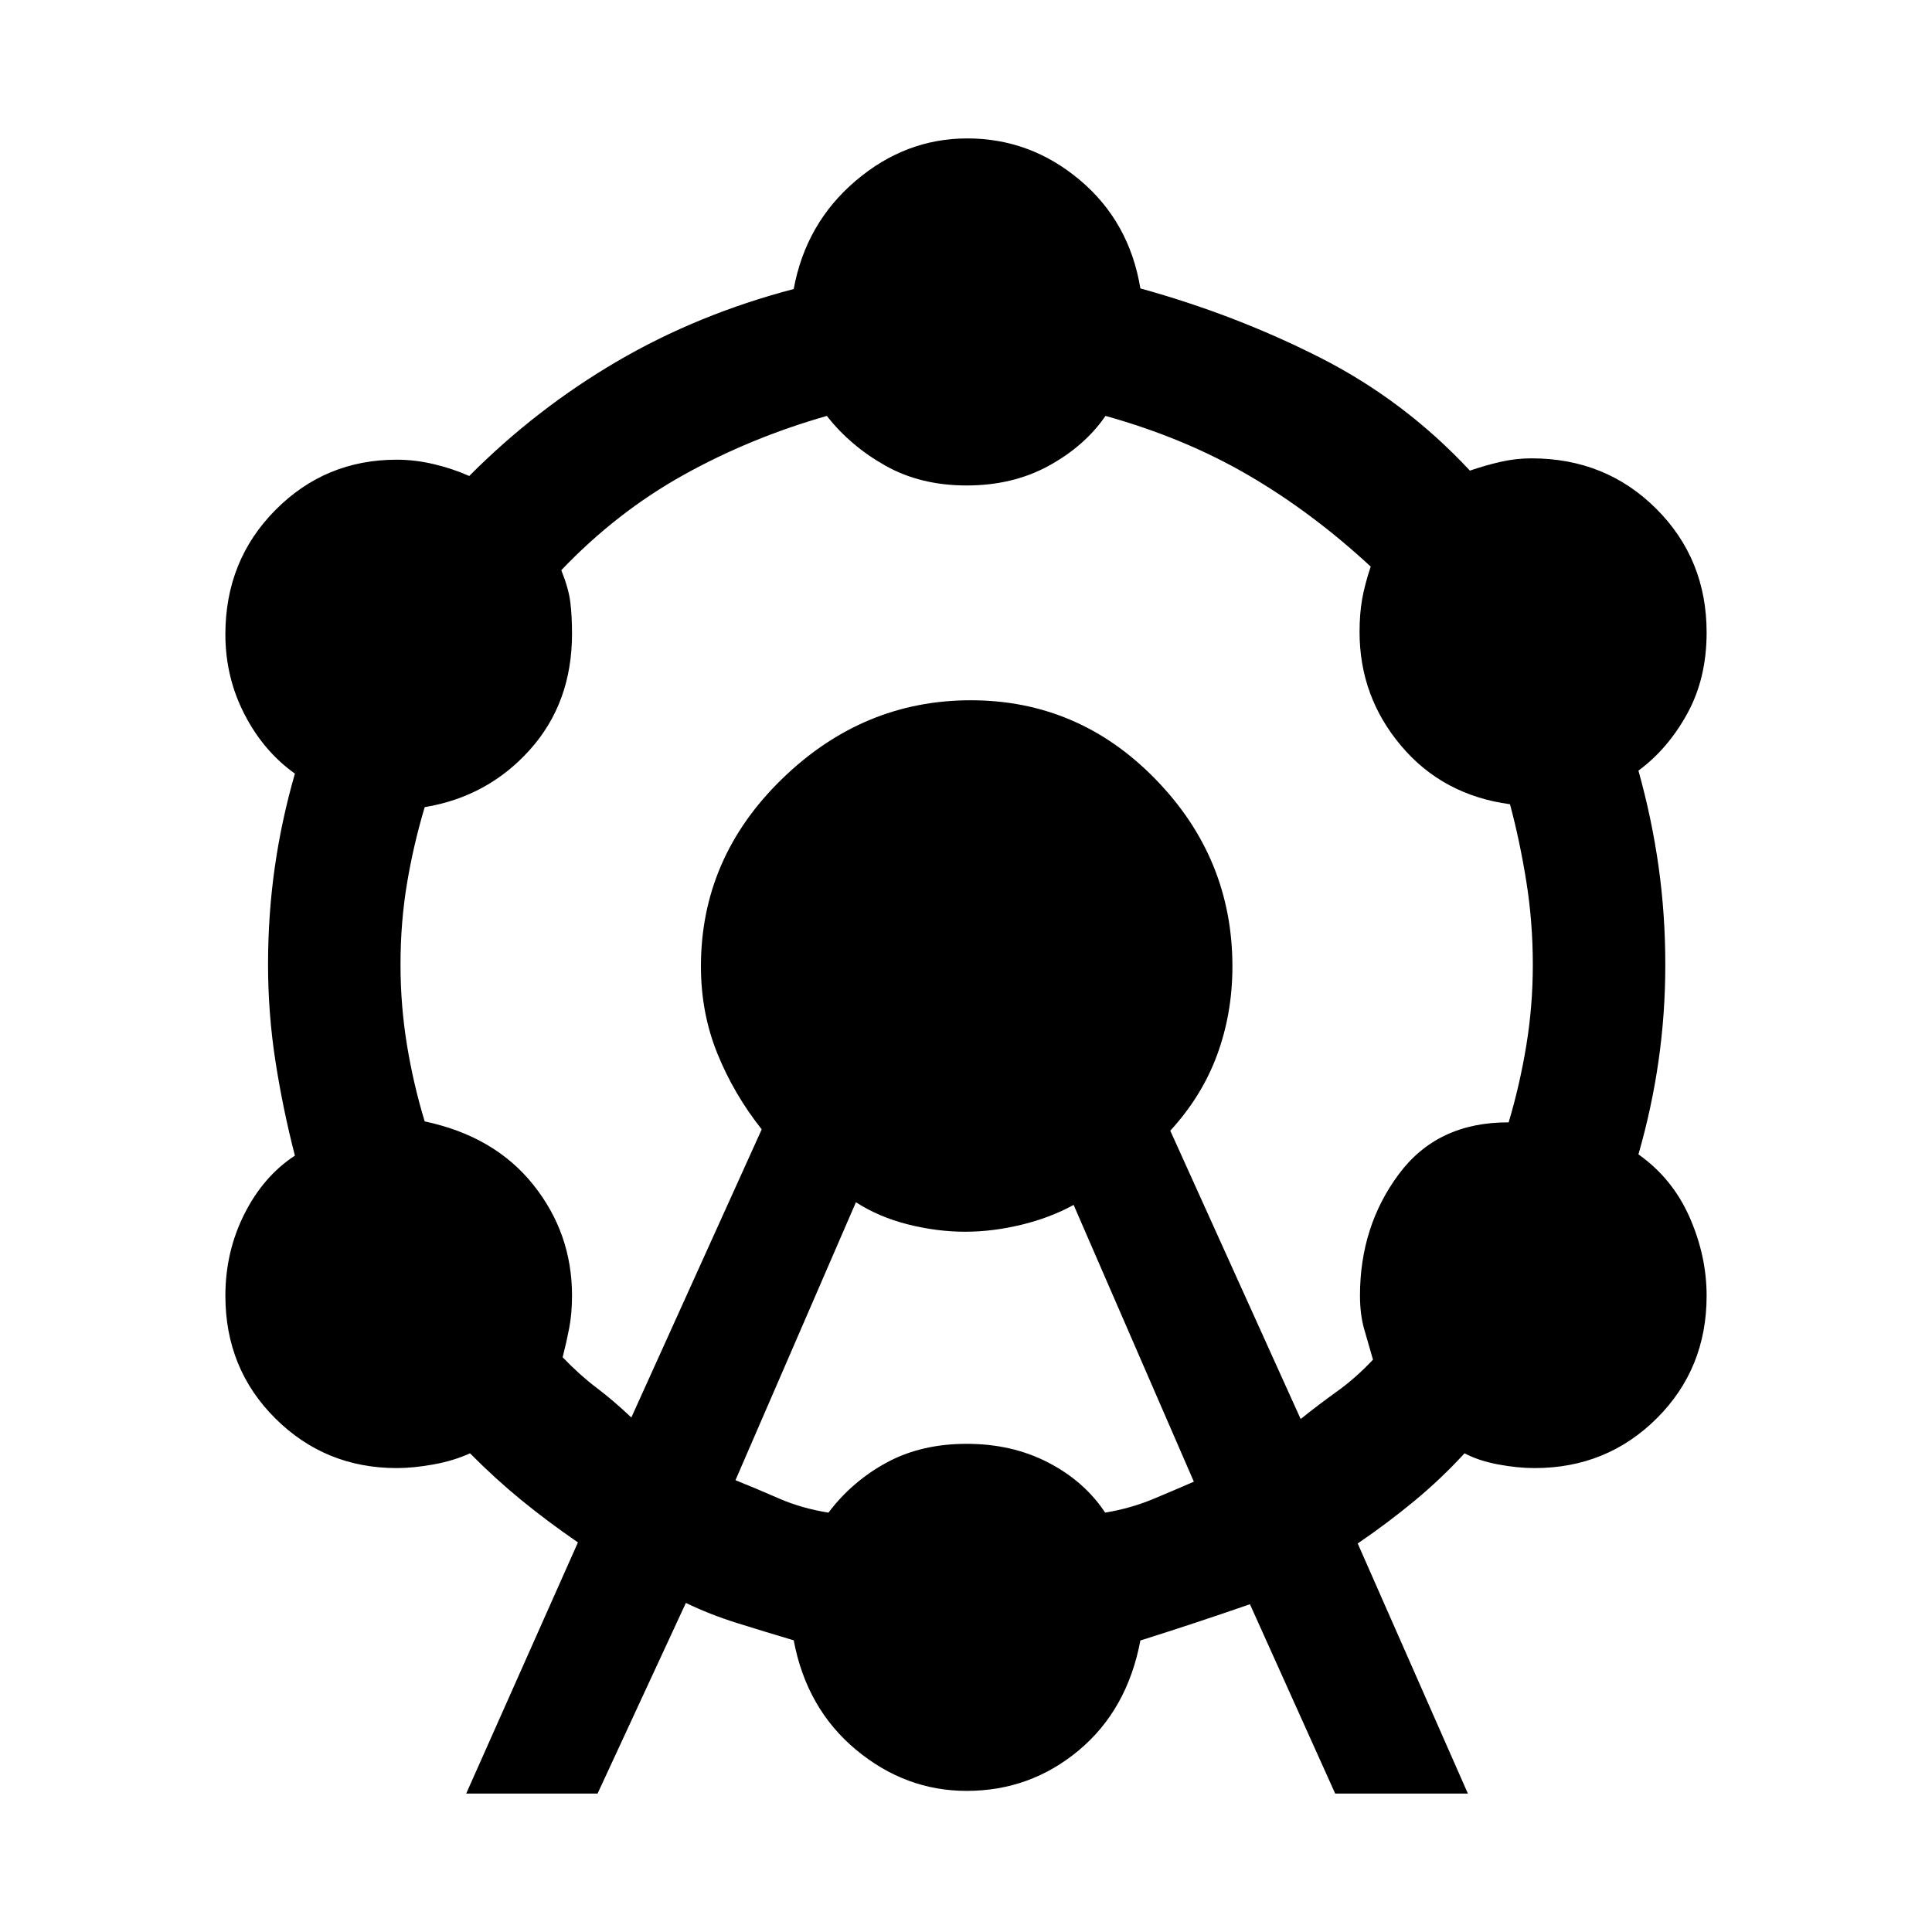 <svg xmlns="http://www.w3.org/2000/svg" height="40" viewBox="0 -960 960 960" width="40"><path d="m231.65-68.78 55.52-124.8q-15.24-10.49-28.2-21.09-12.96-10.61-25.42-23.19-7.98 3.67-18.01 5.51-10.03 1.83-18.35 1.83-35.58 0-60.39-24.68-24.81-24.68-24.81-60.94 0-21.87 9.44-40.63 9.44-18.75 25.11-29.01-6.02-23.28-9.68-46.97-3.67-23.68-3.67-48.05 0-24.65 3.33-48.12 3.34-23.46 10.02-46.67-15.67-11.18-25.11-29.58-9.44-18.41-9.44-39.64 0-36.65 24.81-61.71 24.81-25.06 60.3-25.06 9.13 0 18.49 2.22 9.37 2.21 17.56 5.88 33.2-33.36 73.34-56.87 40.15-23.51 87.9-36.04 6-32.66 30.75-53.74 24.75-21.09 55.48-21.09 31.39 0 55.98 20.71 24.59 20.71 30.05 53.83 46.99 12.96 89.1 34.28 42.1 21.33 74.64 56.25 7.9-2.71 15.4-4.4 7.5-1.7 15.22-1.7 36.83 0 61.92 25 25.08 24.99 25.08 61.55 0 22.86-9.66 40.37-9.65 17.52-24.22 28.25 6.68 23.94 10.01 47.68 3.34 23.74 3.34 48.81 0 24.21-3.34 47.57-3.33 23.37-10.01 46.62 16.9 11.94 25.39 31.18 8.49 19.24 8.49 39.1 0 36.24-24.81 60.92t-60.64 24.68q-8.54 0-18.23-1.83-9.68-1.84-16.61-5.51-11.73 12.77-25.03 23.76-13.3 10.98-28.05 21.04l54.75 124.28h-65.94l-42.36-94.08q-14.12 4.87-27.01 9.15-12.89 4.27-27.43 8.86-6.51 34.46-30.63 54.6-24.13 20.13-55.69 20.13-30.44 0-55-20.46-24.56-20.47-30.94-54.36-15-4.45-28.34-8.64-13.33-4.18-25.24-9.94l-43.88 94.74h-65.28Zm82.06-186.87 64.78-143.18q-13.85-17.48-22.02-37.65-8.18-20.16-8.18-43.36 0-53.88 40.22-93.04 40.23-39.16 93.84-39.16 53.62 0 91.82 39.23 38.21 39.23 38.21 93.02 0 23.28-7.58 43.89-7.57 20.6-23.29 37.74l64.78 143.26q9.06-7.25 18.21-13.81 9.15-6.57 17.73-15.67-2.24-7.79-4.35-15.1-2.11-7.3-2.11-16.78 0-34.32 19.25-60.25 19.25-25.94 54.62-25.79 5.53-18.5 8.77-38.21 3.24-19.71 3.24-40.16 0-21.11-3.24-41.37-3.24-20.25-8.11-38.34-33.36-4.5-54.05-28.99-20.69-24.48-20.69-56.59 0-9.07 1.27-16.29 1.27-7.23 4.27-16.21-29.11-26.96-60.88-45.46-31.76-18.5-70.9-29.41-10.24 14.9-28.11 24.73-17.87 9.83-40.88 9.83-22.91 0-40.37-9.83-17.46-9.83-29.11-24.73-38.15 10.91-71.3 29.39-33.16 18.48-60.65 47.27 3.67 9.13 4.5 15.99.83 6.85.83 15.61 0 34.26-20.92 57.61-20.92 23.34-52.28 28.53-5.54 18.5-8.78 37.82-3.24 19.33-3.24 40.44 0 20.45 3.24 40.11t8.78 37.78q34.7 7.36 53.95 31.48 19.25 24.11 19.25 55.04 0 9-1.4 16.21-1.39 7.21-3.26 14.47 8.64 8.98 16.95 15.24 8.3 6.26 17.19 14.69Zm51.74 31.15q10.35 4.15 21.56 9.06 11.21 4.9 24.64 7.06 11.76-15.56 28.91-24.87 17.16-9.32 39.77-9.32 22.62 0 40.58 9.32 17.95 9.31 28.24 24.87 12.79-2.16 23.76-6.73 10.96-4.57 20.31-8.65l-59.74-137.53q-11.71 6.43-26.01 9.88-14.3 3.45-27.9 3.45-13.97 0-28.47-3.66-14.5-3.67-25.79-11L365.45-224.5Z"/></svg>